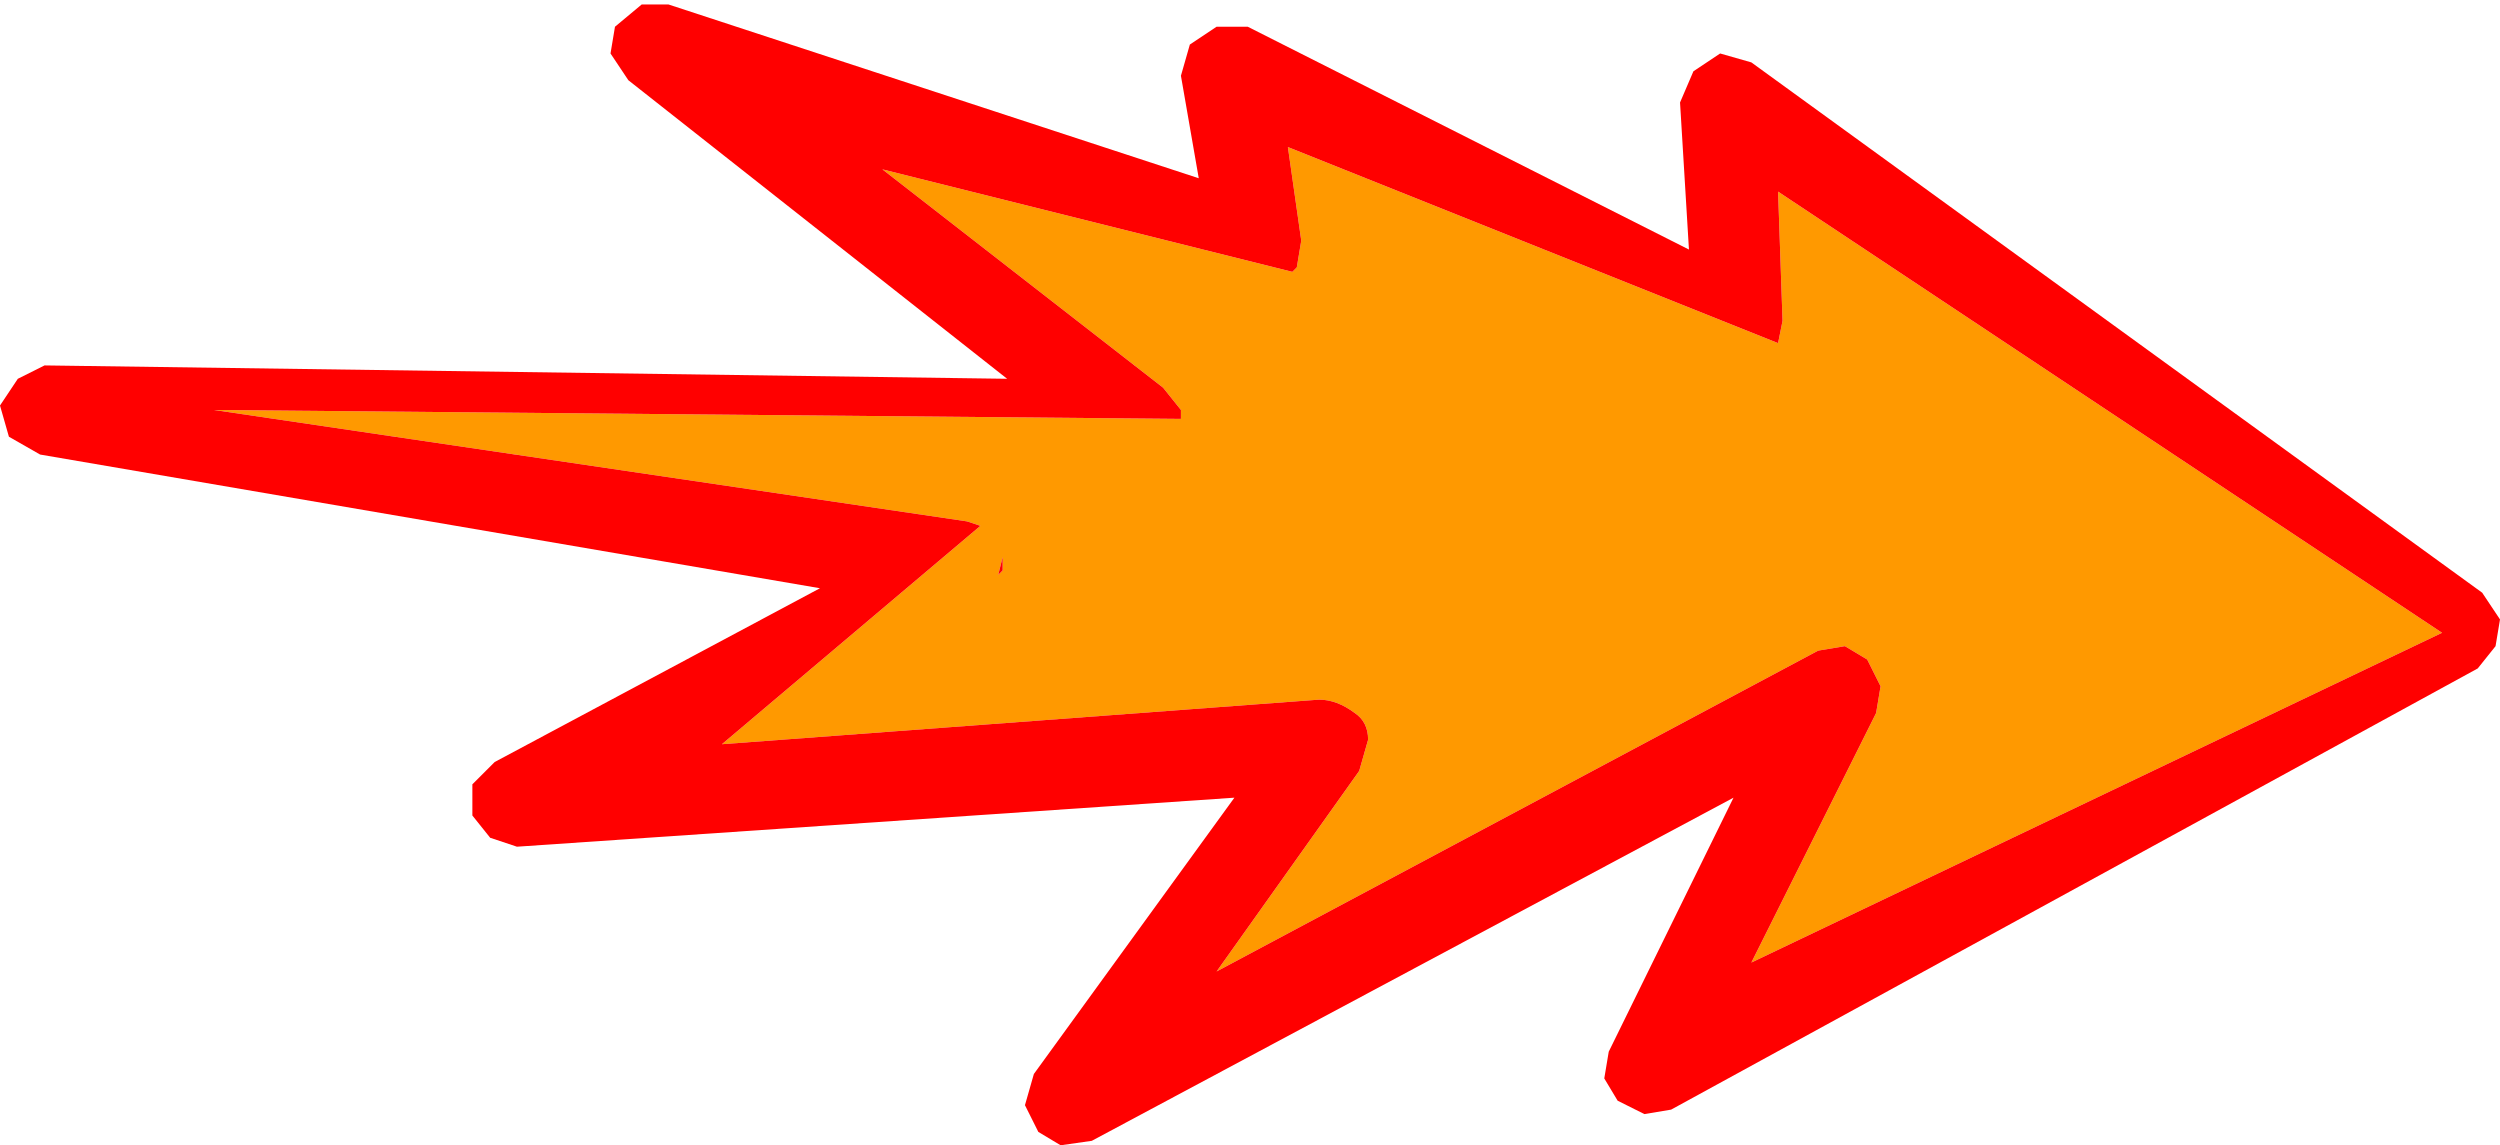 <?xml version="1.0" encoding="UTF-8" standalone="no"?>
<svg xmlns:ffdec="https://www.free-decompiler.com/flash" xmlns:xlink="http://www.w3.org/1999/xlink" ffdec:objectType="shape" height="12.85px" width="28.05px" xmlns="http://www.w3.org/2000/svg">
  <g transform="matrix(1.0, 0.0, 0.0, 1.0, 27.55, 6.4)">
    <path d="M-16.3 -0.1 L-16.3 -0.15 -16.35 0.05 -16.3 0.0 -16.3 -0.1 M-7.55 -2.8 L-7.6 -4.25 -0.15 0.7 -7.9 4.4 -6.5 1.6 -6.45 1.3 -6.6 1.0 -6.85 0.85 -7.15 0.9 -13.9 4.5 -12.3 2.25 -12.2 1.9 Q-12.2 1.7 -12.35 1.6 -12.55 1.45 -12.75 1.45 L-19.45 1.95 -16.55 -0.5 -16.7 -0.55 -25.15 -1.8 -14.3 -1.7 -14.3 -1.8 -14.5 -2.05 -17.65 -4.5 -13.05 -3.35 -13.0 -3.4 -12.95 -3.7 -13.1 -4.75 -7.6 -2.55 -7.55 -2.8" fill="#ff9900" fill-rule="evenodd" stroke="none"/>
    <path d="M-8.7 -5.25 L-8.55 -5.6 -8.25 -5.8 -7.9 -5.7 0.3 0.25 0.5 0.55 0.45 0.85 0.25 1.1 -8.8 6.05 -9.1 6.1 -9.4 5.95 -9.55 5.7 -9.5 5.4 -8.1 2.55 -15.3 6.4 -15.65 6.45 -15.9 6.3 -16.05 6.0 -15.95 5.65 -13.7 2.55 -21.75 3.1 -22.05 3.0 -22.25 2.75 -22.25 2.4 -22.0 2.15 -18.35 0.2 -27.1 -1.3 -27.45 -1.5 -27.55 -1.85 -27.35 -2.15 -27.05 -2.3 -16.25 -2.15 -20.5 -5.5 -20.7 -5.8 -20.65 -6.1 -20.35 -6.35 -20.05 -6.35 -14.1 -4.4 -14.3 -5.55 -14.2 -5.9 -13.9 -6.1 -13.55 -6.1 -8.6 -3.6 -8.7 -5.25 M-7.55 -2.8 L-7.6 -2.55 -13.1 -4.75 -12.95 -3.7 -13.0 -3.4 -13.05 -3.35 -17.65 -4.5 -14.5 -2.05 -14.3 -1.8 -14.3 -1.7 -25.15 -1.8 -16.7 -0.55 -16.55 -0.5 -19.45 1.95 -12.75 1.45 Q-12.55 1.45 -12.35 1.6 -12.2 1.7 -12.2 1.9 L-12.3 2.25 -13.9 4.5 -7.15 0.9 -6.85 0.85 -6.6 1.0 -6.45 1.3 -6.5 1.6 -7.9 4.4 -0.15 0.7 -7.6 -4.25 -7.55 -2.8 M-16.3 -0.1 L-16.3 0.0 -16.35 0.05 -16.3 -0.15 -16.3 -0.1" fill="#ff0000" fill-rule="evenodd" stroke="none"/>
  </g>
</svg>
